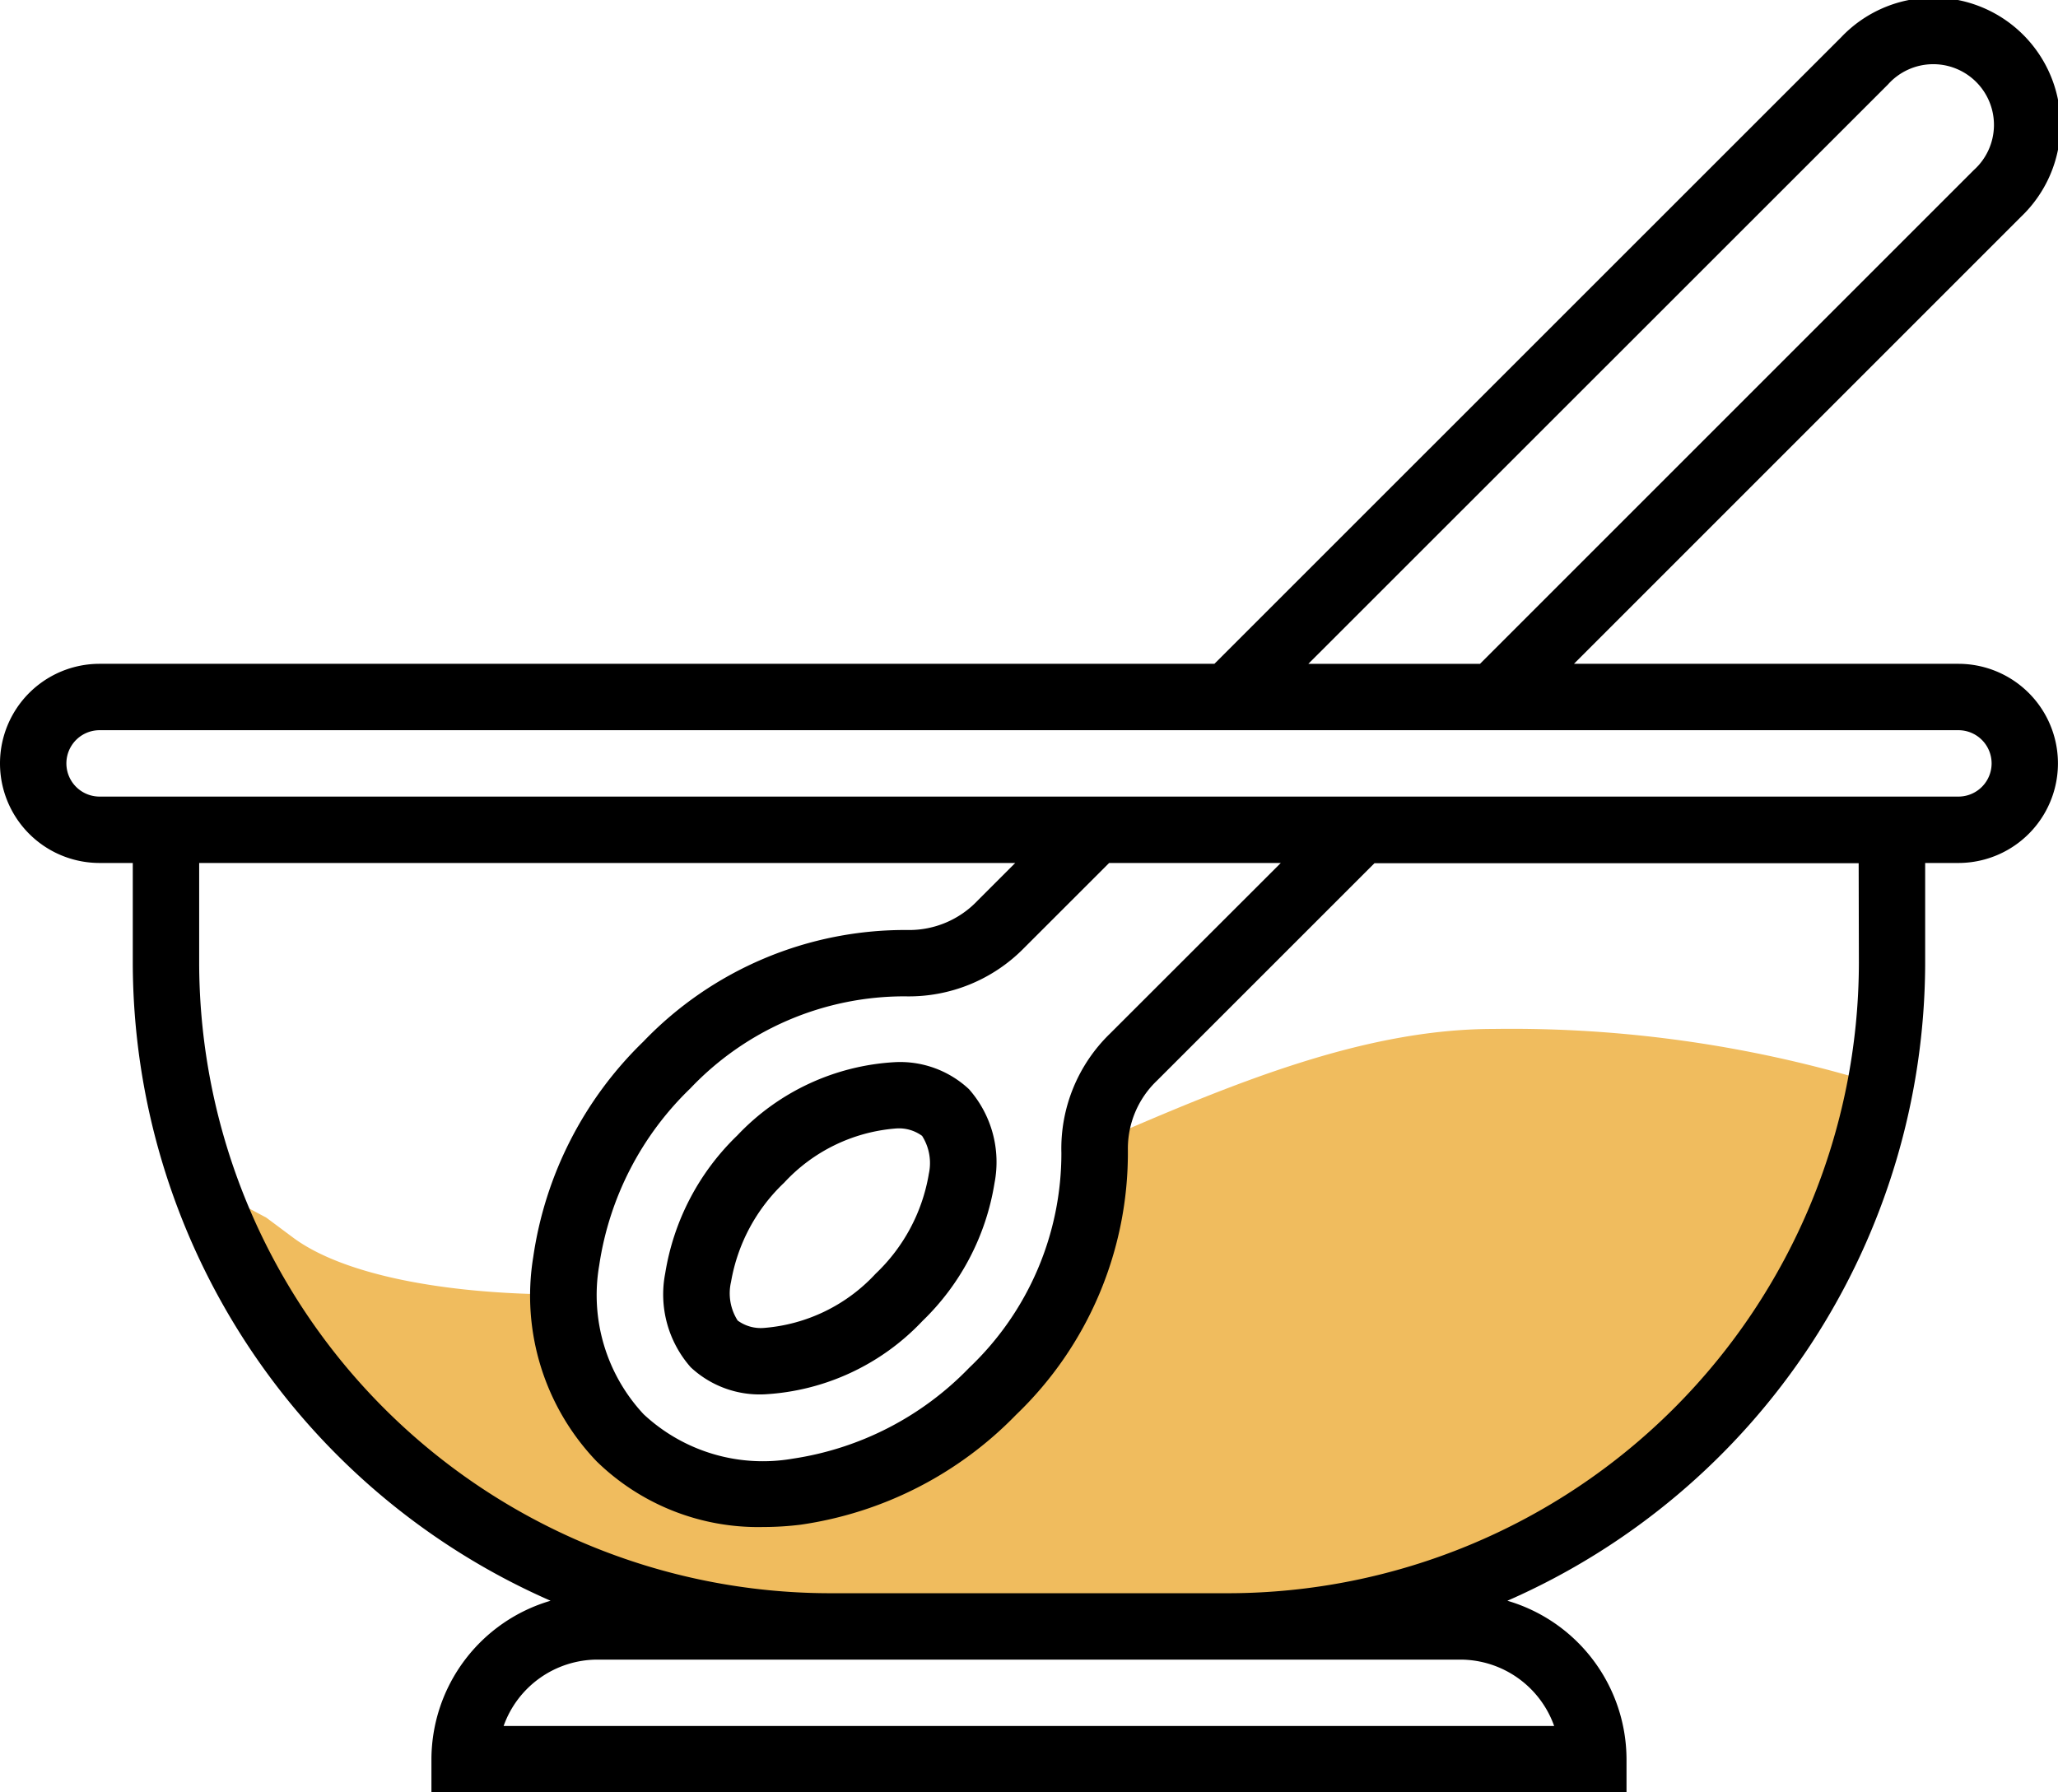 <svg xmlns="http://www.w3.org/2000/svg" id="bowl" width="38.004" height="33.101" viewBox="0 0 38.004 33.101"><path id="Path_10085" fill="#f0bc5e" d="M73.2,248c-2.4,0-4.811,1-7.353,2.107,0,.051-.013.1-.011.153a6.044,6.044,0,0,1-1.885,4.428c-2.138,2.138-5.218,2.523-6.881.86a3.683,3.683,0,0,1-1.028-2.644h0c-2.293,0-4.124-.384-5.023-1.055l-.488-.364-1.125-.6a12.254,12.254,0,0,0,11.539,8.151h7.356a12.256,12.256,0,0,0,12.042-10A22.886,22.886,0,0,0,73.2,248Zm0,0" data-name="Path 10085" transform="translate(-45.613 -228.998)"/><path id="Path_10086" d="M36.165,12.259h-7.1l8.253-8.253A2.347,2.347,0,1,0,34,.688L22.426,12.259H1.839a1.839,1.839,0,0,0,0,3.678h.613v1.839a12.886,12.886,0,0,0,7.715,11.786,3.059,3.059,0,0,0-2.2,2.925V33.1H30.036v-.613a3.059,3.059,0,0,0-2.2-2.925,12.886,12.886,0,0,0,7.715-11.786V15.937h.613a1.839,1.839,0,1,0,0-3.678Zm-1.3-10.7A1.121,1.121,0,1,1,36.45,3.14l-9.12,9.12H24.16ZM26.971,30.649A1.842,1.842,0,0,1,28.7,31.875H9.3a1.842,1.842,0,0,1,1.734-1.226Zm7.356-12.872A11.659,11.659,0,0,1,22.68,29.423H15.324A11.659,11.659,0,0,1,3.678,17.776V15.937H18.748l-.7.7a1.738,1.738,0,0,1-1.282.538,6.694,6.694,0,0,0-4.889,2.064,6.923,6.923,0,0,0-2.03,3.976,4.42,4.42,0,0,0,1.17,3.772A4.269,4.269,0,0,0,14.1,28.2a5.621,5.621,0,0,0,.688-.043,6.922,6.922,0,0,0,3.976-2.03,6.7,6.7,0,0,0,2.064-4.889,1.733,1.733,0,0,1,.538-1.282l4.016-4.015h8.941ZM20.482,15.937h3.17L20.5,19.086a2.957,2.957,0,0,0-.9,2.205A5.457,5.457,0,0,1,17.9,25.257a5.7,5.7,0,0,1-3.261,1.681,3.227,3.227,0,0,1-2.753-.82,3.224,3.224,0,0,1-.82-2.753A5.694,5.694,0,0,1,12.748,20.1,5.449,5.449,0,0,1,16.713,18.4a2.981,2.981,0,0,0,2.205-.9Zm15.684-1.226H1.839a.613.613,0,1,1,0-1.226H36.165a.613.613,0,0,1,0,1.226Zm0,0" data-name="Path 10086" transform="translate(0 0)"/><path id="Path_10087" d="M161.356,257.355a4.534,4.534,0,0,0-1.33,2.546,2.034,2.034,0,0,0,.471,1.734,1.864,1.864,0,0,0,1.359.5,4.333,4.333,0,0,0,2.921-1.355,4.536,4.536,0,0,0,1.33-2.546,2.034,2.034,0,0,0-.471-1.734,1.861,1.861,0,0,0-1.358-.5A4.336,4.336,0,0,0,161.356,257.355Zm3.536.722a3.292,3.292,0,0,1-.981,1.831,3.142,3.142,0,0,1-2.054,1,.723.723,0,0,1-.493-.136.934.934,0,0,1-.122-.715,3.292,3.292,0,0,1,.981-1.831,3.142,3.142,0,0,1,2.055-1,.722.722,0,0,1,.492.136A.936.936,0,0,1,164.891,258.077Zm0,0" data-name="Path 10087" transform="translate(-147.742 -236.385)"/></svg>